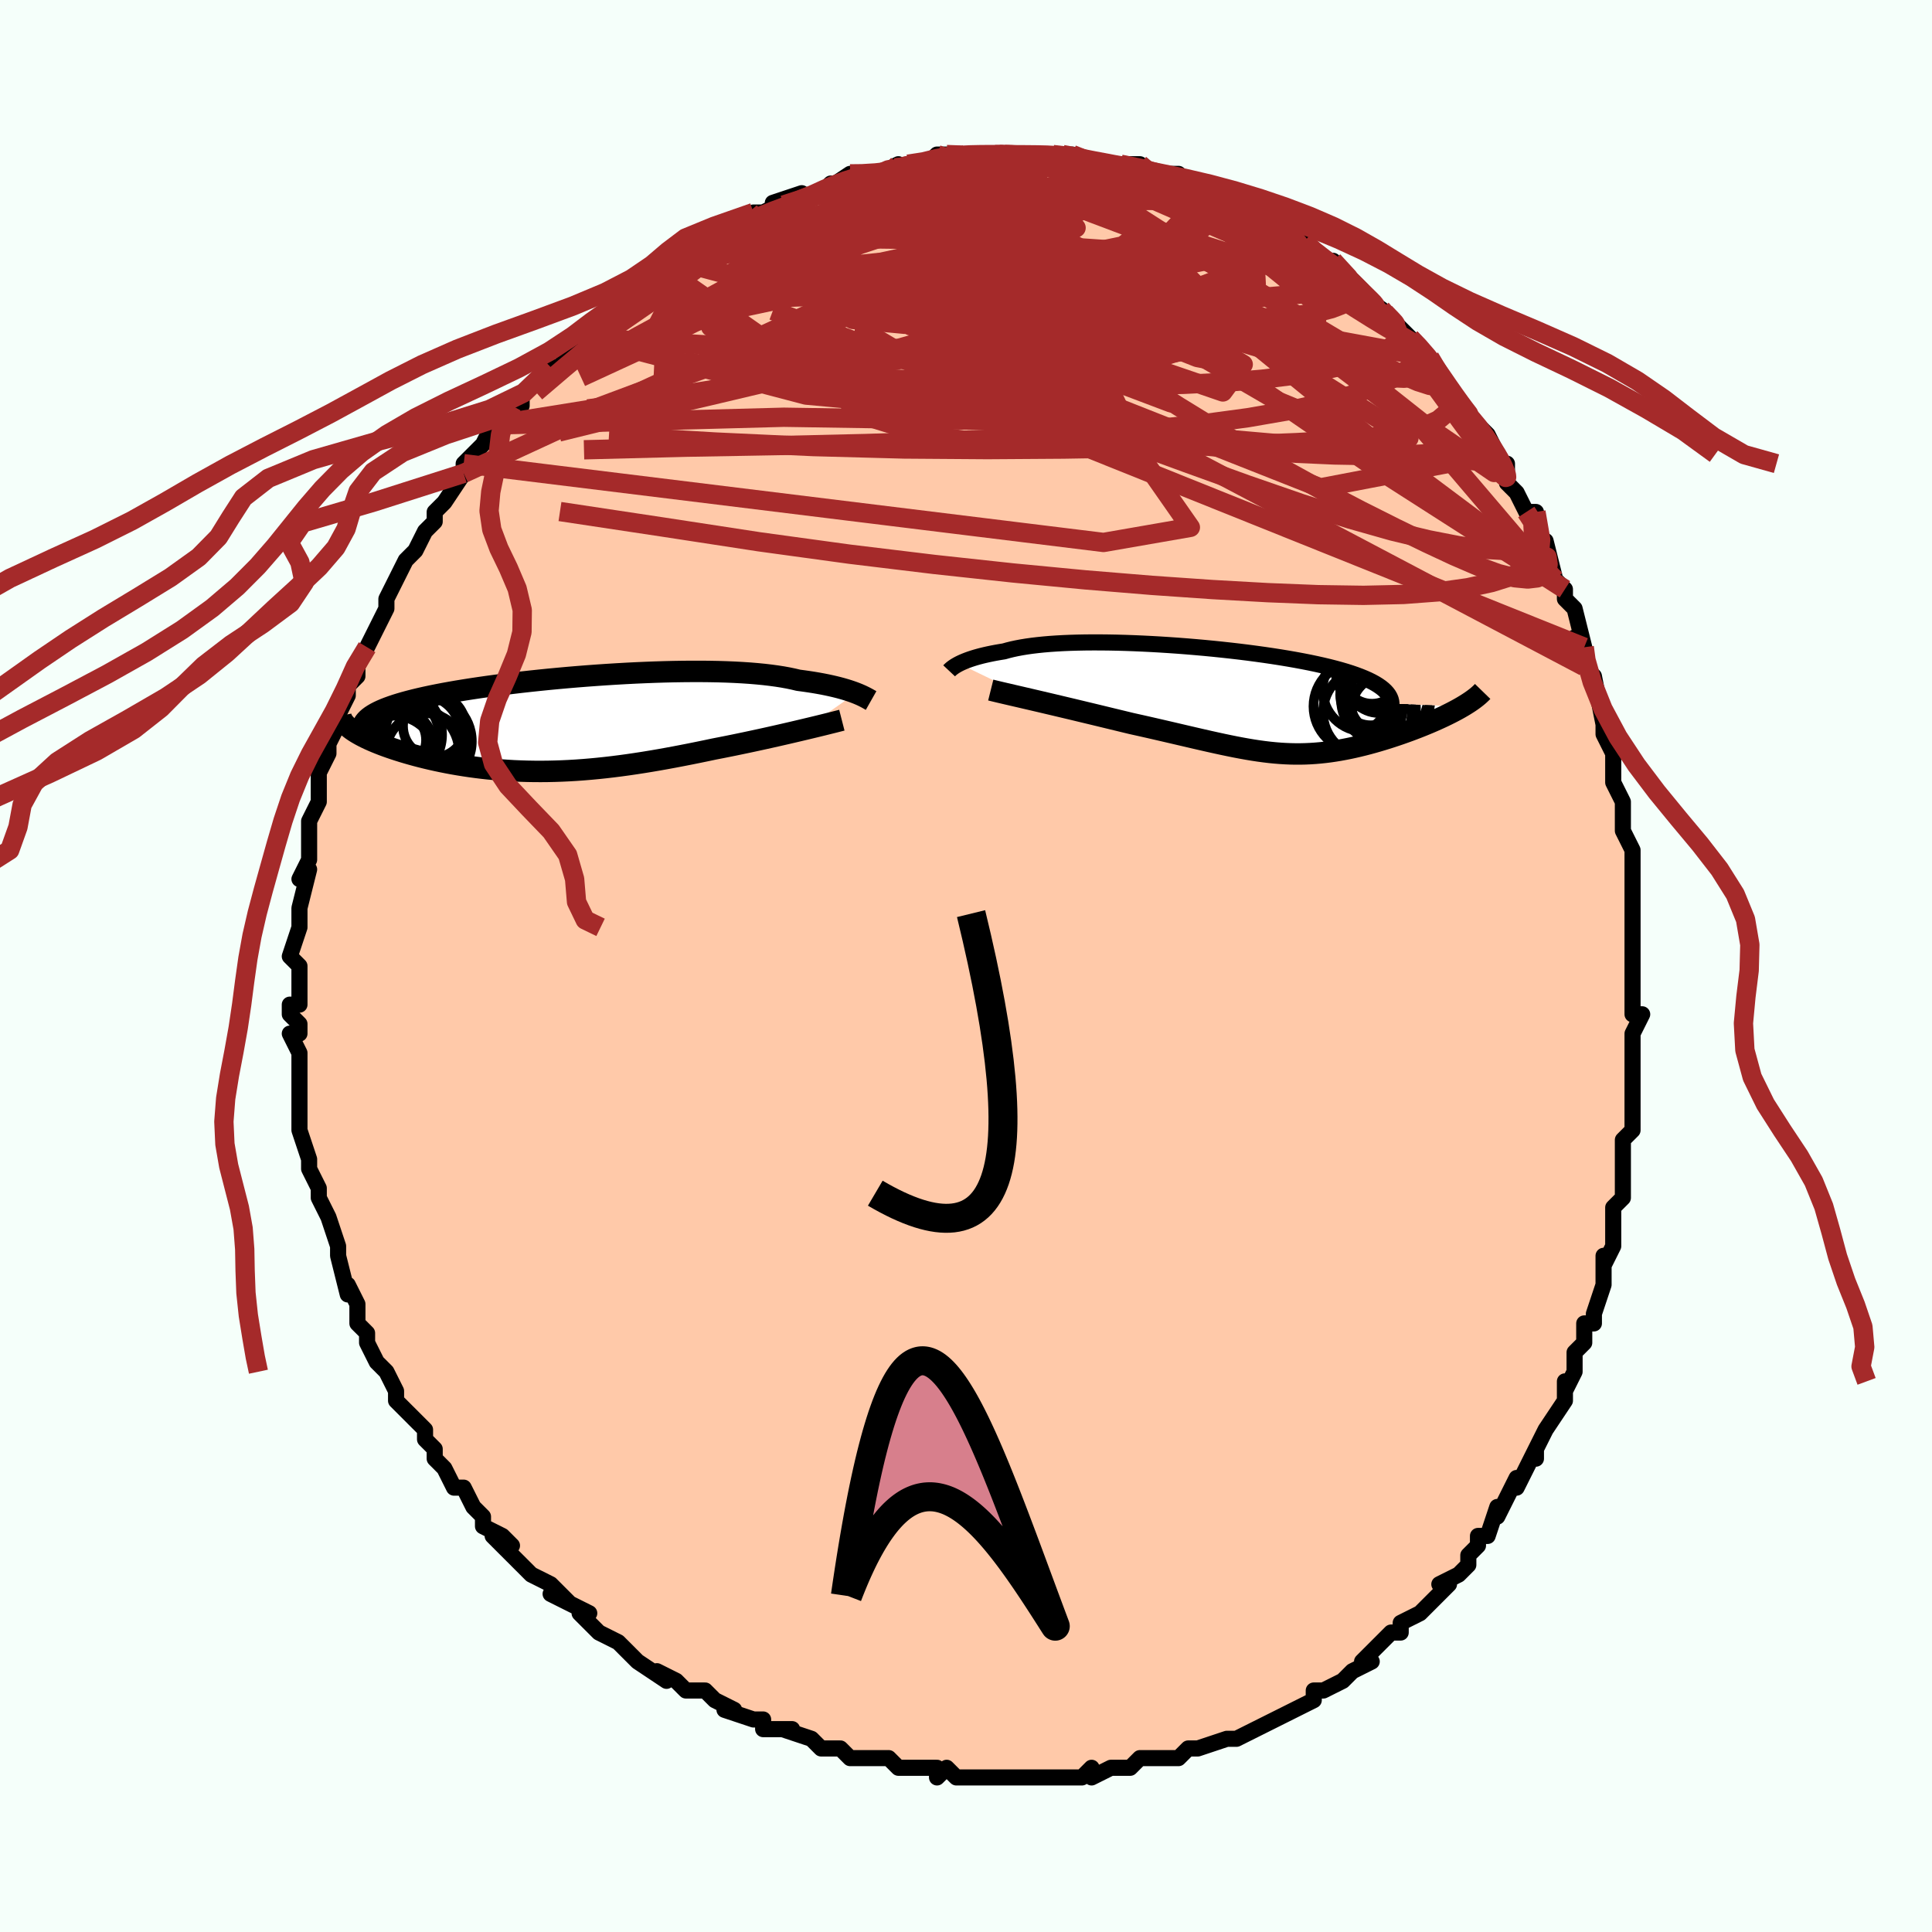 <svg viewBox="-100 -100 200 200" xmlns="http://www.w3.org/2000/svg" width="400" height="400" id="face-svg"><defs><clipPath id="leftEyeClipPath"><polyline points="30.436,-3.122,30.183,-3.218,29.91,-3.314,29.617,-3.411,29.304,-3.507,28.969,-3.604,28.614,-3.699,28.238,-3.792,27.841,-3.884,27.423,-3.974,26.983,-4.062,26.523,-4.146,26.041,-4.228,25.539,-4.306,25.017,-4.381,24.474,-4.453,23.969,-4.573,23.428,-4.686,22.851,-4.791,22.239,-4.887,21.592,-4.975,20.911,-5.055,20.197,-5.125,19.451,-5.187,18.675,-5.239,17.87,-5.283,17.037,-5.318,16.178,-5.344,15.296,-5.361,14.391,-5.37,13.467,-5.37,12.524,-5.362,11.565,-5.347,10.593,-5.324,9.608,-5.293,8.614,-5.255,7.613,-5.211,6.607,-5.16,5.597,-5.102,4.587,-5.039,3.579,-4.97,2.573,-4.896,1.574,-4.817,0.581,-4.733,-0.401,-4.644,-1.373,-4.552,-2.331,-4.455,-3.274,-4.355,-4.201,-4.252,-5.109,-4.145,-5.998,-4.035,-6.865,-3.923,-7.711,-3.808,-8.533,-3.691,-9.33,-3.572,-10.102,-3.451,-10.848,-3.329,-11.567,-3.204,-12.258,-3.079,-12.921,-2.951,-13.556,-2.823,-14.163,-2.693,-14.741,-2.562,-15.291,-2.43,-15.812,-2.297,-16.307,-2.163,-16.774,-2.028,-17.215,-1.891,-17.629,-1.752,-18.017,-1.612,-18.378,-1.471,-18.712,-1.328,-19.019,-1.183,-19.299,-1.037,-19.553,-0.889,-19.78,-0.74,-19.981,-0.589,-20.155,-0.436,-20.304,-0.282,-20.427,-0.126,-21.926,0.543,-21.737,0.683,-21.531,0.824,-21.308,0.966,-21.068,1.108,-20.812,1.251,-20.539,1.394,-20.251,1.538,-19.946,1.681,-19.625,1.824,-19.29,1.967,-18.939,2.109,-18.573,2.251,-18.194,2.391,-17.8,2.53,-17.391,2.669,-16.965,2.807,-16.523,2.945,-16.064,3.082,-15.591,3.217,-15.103,3.351,-14.6,3.482,-14.083,3.61,-13.553,3.735,-13.009,3.857,-12.453,3.974,-11.885,4.087,-11.306,4.195,-10.715,4.297,-10.113,4.394,-9.501,4.485,-8.879,4.569,-8.247,4.647,-7.606,4.717,-6.955,4.779,-6.296,4.834,-5.629,4.881,-4.953,4.92,-4.27,4.949,-3.579,4.97,-2.88,4.982,-2.174,4.985,-1.46,4.979,-0.74,4.963,-0.012,4.938,0.722,4.904,1.463,4.86,2.211,4.806,2.965,4.743,3.726,4.671,4.493,4.59,5.267,4.5,6.046,4.401,6.832,4.294,7.623,4.178,8.42,4.055,9.222,3.924,10.03,3.786,10.841,3.641,11.657,3.49,12.477,3.333,13.299,3.172,14.124,3.005,14.95,2.835,15.776,2.661,16.45,2.53,17.119,2.397,17.784,2.263,18.444,2.126,19.098,1.989,19.745,1.851,20.385,1.713,21.015,1.575,21.635,1.437,22.243,1.3,22.84,1.164,23.422,1.03,23.989,0.898,24.539,0.769,25.07,0.643"></polyline></clipPath><clipPath id="rightEyeClipPath"><polyline points="-28.715,-3.735,-28.529,-3.826,-28.327,-3.917,-28.108,-4.009,-27.872,-4.101,-27.617,-4.193,-27.345,-4.284,-27.055,-4.374,-26.746,-4.462,-26.418,-4.549,-26.073,-4.633,-25.708,-4.715,-25.325,-4.795,-24.924,-4.872,-24.503,-4.945,-24.065,-5.016,-23.659,-5.13,-23.223,-5.238,-22.756,-5.338,-22.258,-5.432,-21.73,-5.518,-21.171,-5.597,-20.583,-5.667,-19.965,-5.73,-19.318,-5.785,-18.643,-5.831,-17.941,-5.87,-17.214,-5.9,-16.462,-5.922,-15.687,-5.937,-14.89,-5.943,-14.073,-5.942,-13.237,-5.933,-12.384,-5.917,-11.516,-5.893,-10.635,-5.862,-9.742,-5.823,-8.839,-5.778,-7.928,-5.727,-7.012,-5.668,-6.092,-5.604,-5.17,-5.533,-4.249,-5.456,-3.33,-5.374,-2.414,-5.286,-1.506,-5.192,-0.605,-5.093,0.286,-4.99,1.165,-4.881,2.03,-4.767,2.88,-4.649,3.712,-4.527,4.526,-4.4,5.319,-4.269,6.091,-4.134,6.839,-3.995,7.562,-3.853,8.26,-3.706,8.931,-3.556,9.574,-3.403,10.188,-3.246,10.773,-3.086,11.328,-2.923,11.852,-2.757,12.345,-2.587,12.807,-2.414,13.239,-2.238,13.641,-2.059,14.014,-1.875,14.356,-1.688,14.667,-1.496,14.947,-1.301,15.196,-1.102,15.412,-0.9,15.597,-0.693,15.75,-0.482,15.87,-0.268,15.958,-0.05,16.014,0.173,16.038,0.399,23.387,0.7,23.1,0.866,22.799,1.033,22.485,1.2,22.159,1.369,21.82,1.538,21.47,1.708,21.109,1.877,20.738,2.046,20.356,2.215,19.966,2.383,19.566,2.55,19.159,2.716,18.744,2.88,18.323,3.042,17.892,3.203,17.45,3.363,16.999,3.523,16.538,3.68,16.071,3.835,15.596,3.988,15.117,4.136,14.632,4.281,14.143,4.42,13.652,4.555,13.157,4.683,12.661,4.805,12.163,4.92,11.664,5.028,11.163,5.127,10.662,5.219,10.161,5.301,9.658,5.375,9.154,5.438,8.649,5.492,8.143,5.536,7.635,5.569,7.124,5.592,6.61,5.603,6.092,5.604,5.57,5.593,5.042,5.571,4.509,5.538,3.968,5.494,3.418,5.439,2.859,5.372,2.29,5.295,1.709,5.207,1.116,5.108,0.508,4.999,-0.114,4.881,-0.753,4.752,-1.409,4.615,-2.083,4.469,-2.777,4.315,-3.49,4.153,-4.224,3.984,-4.98,3.808,-5.757,3.627,-6.556,3.44,-7.378,3.249,-8.221,3.054,-9.085,2.856,-9.971,2.656,-10.875,2.455,-11.541,2.294,-12.212,2.131,-12.886,1.968,-13.564,1.804,-14.243,1.639,-14.923,1.475,-15.603,1.312,-16.281,1.149,-16.955,0.987,-17.624,0.828,-18.286,0.671,-18.938,0.516,-19.58,0.365,-20.209,0.217,-20.821,0.074"></polyline></clipPath><filter id="fuzzy"><feTurbulence id="turbulence" baseFrequency="0.05" numOctaves="3" type="noise" result="noise"></feTurbulence><feDisplacementMap in="SourceGraphic" in2="noise" scale="2"></feDisplacementMap></filter><linearGradient id="rainbowGradient" x1="0%" y1="0%" x2="100%" y2="0%"><stop offset="0%" style="stop-color: rgb(128, 128, 128);  stop-opacity: 1"></stop><stop offset="50%" style="stop-color: rgb(64, 224, 208);  stop-opacity: 1"></stop><stop offset="100%" style="stop-color: rgb(255, 192, 203);  stop-opacity: 1"></stop></linearGradient></defs><title>That&#39;s an ugly face</title><desc>CREATED BY XUAN TANG, MORE INFO AT TXSTC55.GITHUB.IO</desc><rect x="-100" y="-100" width="100%" height="100%" opacity="1" fill="rgb(245, 255, 250)"></rect><polyline id="faceContour" points="69,0,69,1,69,2,69,5,70,5,69,7,69,9,69,9,69,11,69,14,69,14,69,17,68,18,68,19,68,20,68,22,68,22,68,24,68,24,67,25,67,29,66,31,66,30,66,32,66,33,65,36,65,37,64,37,64,38,64,39,63,40,63,42,62,44,62,43,62,45,60,48,60,48,59,50,59,51,59,50,57,54,57,53,56,55,55,57,55,56,54,59,53,59,53,60,52,61,52,62,51,63,49,64,50,64,48,66,47,67,47,67,47,67,45,68,45,69,44,69,42,71,41,72,42,72,40,73,39,74,37,75,36,75,36,76,34,77,34,77,32,78,32,78,30,79,28,80,28,80,27,80,27,80,24,81,24,81,23,81,22,82,21,82,21,82,20,82,18,82,17,83,15,83,13,84,13,83,12,84,10,84,11,84,8,84,8,84,6,84,4,84,3,84,3,84,1,84,2,84,-1,84,-2,83,-3,84,-3,83,-4,83,-5,83,-7,83,-8,82,-11,82,-12,82,-10,82,-12,82,-13,81,-14,81,-15,81,-16,80,-19,79,-18,79,-21,79,-21,78,-22,78,-25,77,-24,77,-24,77,-26,76,-27,75,-29,75,-30,74,-32,73,-31,74,-34,72,-34,72,-35,71,-36,70,-36,70,-38,69,-40,67,-39,67,-39,67,-43,65,-41,66,-43,64,-43,64,-45,63,-46,62,-47,61,-49,59,-47,60,-48,59,-50,58,-50,57,-51,56,-52,54,-53,54,-54,52,-55,51,-55,50,-55,50,-56,49,-56,48,-58,46,-58,46,-59,45,-59,44,-60,42,-61,41,-61,41,-62,39,-62,38,-63,37,-63,37,-63,35,-64,33,-64,34,-65,30,-65,30,-65,30,-65,29,-66,26,-67,24,-67,24,-67,24,-67,23,-68,21,-68,21,-68,20,-69,17,-69,15,-69,16,-69,13,-69,14,-69,10,-69,9,-70,7,-69,7,-69,6,-70,5,-70,4,-69,4,-69,2,-69,0,-70,-1,-69,-4,-69,-5,-69,-4,-69,-5,-69,-6,-68,-10,-69,-9,-68,-11,-68,-13,-68,-12,-68,-14,-68,-15,-67,-17,-67,-20,-67,-20,-66,-22,-66,-22,-66,-23,-66,-23,-65,-25,-65,-26,-64,-28,-64,-29,-63,-30,-63,-31,-62,-33,-62,-33,-61,-35,-60,-37,-60,-37,-60,-37,-60,-38,-58,-42,-57,-43,-57,-43,-57,-43,-56,-45,-55,-46,-55,-46,-55,-47,-54,-48,-52,-51,-52,-51,-52,-52,-51,-53,-50,-54,-49,-56,-49,-56,-48,-56,-47,-58,-47,-58,-46,-58,-46,-59,-43,-62,-43,-62,-42,-62,-41,-64,-40,-65,-39,-65,-39,-65,-38,-67,-38,-67,-37,-68,-35,-70,-35,-69,-33,-70,-32,-71,-30,-72,-31,-72,-30,-73,-28,-74,-28,-74,-25,-76,-24,-76,-25,-76,-23,-77,-22,-78,-21,-78,-21,-78,-19,-79,-20,-79,-17,-80,-18,-79,-15,-80,-14,-81,-15,-80,-12,-82,-11,-82,-9,-82,-9,-82,-7,-83,-9,-82,-5,-83,-6,-83,-4,-83,-3,-84,-2,-84,0,-84,1,-84,0,-84,3,-84,4,-84,3,-84,4,-84,7,-84,8,-84,9,-84,9,-84,10,-84,11,-84,14,-83,13,-83,14,-83,16,-83,15,-83,18,-83,19,-82,21,-81,22,-81,22,-82,21,-82,23,-81,26,-80,25,-80,26,-79,27,-79,28,-79,29,-78,31,-77,30,-78,32,-77,34,-76,34,-75,35,-75,36,-74,37,-73,39,-72,38,-73,41,-70,40,-71,40,-70,43,-68,43,-68,43,-68,44,-67,46,-65,46,-65,47,-64,48,-63,48,-63,50,-60,49,-61,50,-60,52,-57,52,-57,53,-56,54,-55,55,-53,55,-52,56,-52,56,-52,56,-50,57,-49,58,-47,58,-47,59,-47,60,-42,60,-44,61,-40,61,-40,62,-39,62,-38,63,-37,64,-33,63,-34,64,-32,64,-31,64,-31,65,-30,66,-25,66,-26,66,-24,67,-22,67,-20,67,-19,68,-17,68,-16,68,-14,68,-14,69,-12,69,-12,69,-9,69,-8,69,-7,69,-6,69,-4,69,-2,69,-1,69,0,69,1" fill="#ffc9a9" stroke="black" stroke-width="1.667" stroke-linejoin="round" filter="url(#fuzzy)"></polyline><g transform="translate(28.008 -27.555)"><polyline id="rightCountour" points="-28.715,-3.735,-28.529,-3.826,-28.327,-3.917,-28.108,-4.009,-27.872,-4.101,-27.617,-4.193,-27.345,-4.284,-27.055,-4.374,-26.746,-4.462,-26.418,-4.549,-26.073,-4.633,-25.708,-4.715,-25.325,-4.795,-24.924,-4.872,-24.503,-4.945,-24.065,-5.016,-23.659,-5.13,-23.223,-5.238,-22.756,-5.338,-22.258,-5.432,-21.73,-5.518,-21.171,-5.597,-20.583,-5.667,-19.965,-5.73,-19.318,-5.785,-18.643,-5.831,-17.941,-5.87,-17.214,-5.9,-16.462,-5.922,-15.687,-5.937,-14.89,-5.943,-14.073,-5.942,-13.237,-5.933,-12.384,-5.917,-11.516,-5.893,-10.635,-5.862,-9.742,-5.823,-8.839,-5.778,-7.928,-5.727,-7.012,-5.668,-6.092,-5.604,-5.17,-5.533,-4.249,-5.456,-3.33,-5.374,-2.414,-5.286,-1.506,-5.192,-0.605,-5.093,0.286,-4.99,1.165,-4.881,2.03,-4.767,2.88,-4.649,3.712,-4.527,4.526,-4.4,5.319,-4.269,6.091,-4.134,6.839,-3.995,7.562,-3.853,8.26,-3.706,8.931,-3.556,9.574,-3.403,10.188,-3.246,10.773,-3.086,11.328,-2.923,11.852,-2.757,12.345,-2.587,12.807,-2.414,13.239,-2.238,13.641,-2.059,14.014,-1.875,14.356,-1.688,14.667,-1.496,14.947,-1.301,15.196,-1.102,15.412,-0.9,15.597,-0.693,15.75,-0.482,15.87,-0.268,15.958,-0.05,16.014,0.173,16.038,0.399,23.387,0.7,23.1,0.866,22.799,1.033,22.485,1.2,22.159,1.369,21.82,1.538,21.47,1.708,21.109,1.877,20.738,2.046,20.356,2.215,19.966,2.383,19.566,2.55,19.159,2.716,18.744,2.88,18.323,3.042,17.892,3.203,17.45,3.363,16.999,3.523,16.538,3.68,16.071,3.835,15.596,3.988,15.117,4.136,14.632,4.281,14.143,4.42,13.652,4.555,13.157,4.683,12.661,4.805,12.163,4.92,11.664,5.028,11.163,5.127,10.662,5.219,10.161,5.301,9.658,5.375,9.154,5.438,8.649,5.492,8.143,5.536,7.635,5.569,7.124,5.592,6.61,5.603,6.092,5.604,5.57,5.593,5.042,5.571,4.509,5.538,3.968,5.494,3.418,5.439,2.859,5.372,2.29,5.295,1.709,5.207,1.116,5.108,0.508,4.999,-0.114,4.881,-0.753,4.752,-1.409,4.615,-2.083,4.469,-2.777,4.315,-3.49,4.153,-4.224,3.984,-4.98,3.808,-5.757,3.627,-6.556,3.44,-7.378,3.249,-8.221,3.054,-9.085,2.856,-9.971,2.656,-10.875,2.455,-11.541,2.294,-12.212,2.131,-12.886,1.968,-13.564,1.804,-14.243,1.639,-14.923,1.475,-15.603,1.312,-16.281,1.149,-16.955,0.987,-17.624,0.828,-18.286,0.671,-18.938,0.516,-19.58,0.365,-20.209,0.217,-20.821,0.074" fill="white" stroke="white" stroke-width="0" stroke-linejoin="round" filter="url(#fuzzy)"></polyline></g><g transform="translate(-41.828 -25.127)"><polyline id="leftCountour" points="30.436,-3.122,30.183,-3.218,29.91,-3.314,29.617,-3.411,29.304,-3.507,28.969,-3.604,28.614,-3.699,28.238,-3.792,27.841,-3.884,27.423,-3.974,26.983,-4.062,26.523,-4.146,26.041,-4.228,25.539,-4.306,25.017,-4.381,24.474,-4.453,23.969,-4.573,23.428,-4.686,22.851,-4.791,22.239,-4.887,21.592,-4.975,20.911,-5.055,20.197,-5.125,19.451,-5.187,18.675,-5.239,17.87,-5.283,17.037,-5.318,16.178,-5.344,15.296,-5.361,14.391,-5.37,13.467,-5.37,12.524,-5.362,11.565,-5.347,10.593,-5.324,9.608,-5.293,8.614,-5.255,7.613,-5.211,6.607,-5.16,5.597,-5.102,4.587,-5.039,3.579,-4.97,2.573,-4.896,1.574,-4.817,0.581,-4.733,-0.401,-4.644,-1.373,-4.552,-2.331,-4.455,-3.274,-4.355,-4.201,-4.252,-5.109,-4.145,-5.998,-4.035,-6.865,-3.923,-7.711,-3.808,-8.533,-3.691,-9.33,-3.572,-10.102,-3.451,-10.848,-3.329,-11.567,-3.204,-12.258,-3.079,-12.921,-2.951,-13.556,-2.823,-14.163,-2.693,-14.741,-2.562,-15.291,-2.43,-15.812,-2.297,-16.307,-2.163,-16.774,-2.028,-17.215,-1.891,-17.629,-1.752,-18.017,-1.612,-18.378,-1.471,-18.712,-1.328,-19.019,-1.183,-19.299,-1.037,-19.553,-0.889,-19.78,-0.74,-19.981,-0.589,-20.155,-0.436,-20.304,-0.282,-20.427,-0.126,-21.926,0.543,-21.737,0.683,-21.531,0.824,-21.308,0.966,-21.068,1.108,-20.812,1.251,-20.539,1.394,-20.251,1.538,-19.946,1.681,-19.625,1.824,-19.29,1.967,-18.939,2.109,-18.573,2.251,-18.194,2.391,-17.8,2.53,-17.391,2.669,-16.965,2.807,-16.523,2.945,-16.064,3.082,-15.591,3.217,-15.103,3.351,-14.6,3.482,-14.083,3.61,-13.553,3.735,-13.009,3.857,-12.453,3.974,-11.885,4.087,-11.306,4.195,-10.715,4.297,-10.113,4.394,-9.501,4.485,-8.879,4.569,-8.247,4.647,-7.606,4.717,-6.955,4.779,-6.296,4.834,-5.629,4.881,-4.953,4.92,-4.27,4.949,-3.579,4.97,-2.88,4.982,-2.174,4.985,-1.46,4.979,-0.74,4.963,-0.012,4.938,0.722,4.904,1.463,4.86,2.211,4.806,2.965,4.743,3.726,4.671,4.493,4.59,5.267,4.5,6.046,4.401,6.832,4.294,7.623,4.178,8.42,4.055,9.222,3.924,10.03,3.786,10.841,3.641,11.657,3.49,12.477,3.333,13.299,3.172,14.124,3.005,14.95,2.835,15.776,2.661,16.45,2.53,17.119,2.397,17.784,2.263,18.444,2.126,19.098,1.989,19.745,1.851,20.385,1.713,21.015,1.575,21.635,1.437,22.243,1.3,22.84,1.164,23.422,1.03,23.989,0.898,24.539,0.769,25.07,0.643" fill="white" stroke="white" stroke-width="0" stroke-linejoin="round" filter="url(#fuzzy)"></polyline></g><g transform="translate(28.008 -27.555)"><polyline id="rightUpper" points="-29.754,-3,-29.707,-3.05,-29.649,-3.107,-29.58,-3.17,-29.499,-3.239,-29.404,-3.313,-29.296,-3.391,-29.174,-3.473,-29.036,-3.558,-28.883,-3.646,-28.715,-3.735,-28.529,-3.826,-28.327,-3.917,-28.108,-4.009,-27.872,-4.101,-27.617,-4.193,-27.345,-4.284,-27.055,-4.374,-26.746,-4.462,-26.418,-4.549,-26.073,-4.633,-25.708,-4.715,-25.325,-4.795,-24.924,-4.872,-24.503,-4.945,-24.065,-5.016,-23.659,-5.13,-23.223,-5.238,-22.756,-5.338,-22.258,-5.432,-21.73,-5.518,-21.171,-5.597,-20.583,-5.667,-19.965,-5.73,-19.318,-5.785,-18.643,-5.831,-17.941,-5.87,-17.214,-5.9,-16.462,-5.922,-15.687,-5.937,-14.89,-5.943,-14.073,-5.942,-13.237,-5.933,-12.384,-5.917,-11.516,-5.893,-10.635,-5.862,-9.742,-5.823,-8.839,-5.778,-7.928,-5.727,-7.012,-5.668,-6.092,-5.604,-5.17,-5.533,-4.249,-5.456,-3.33,-5.374,-2.414,-5.286,-1.506,-5.192,-0.605,-5.093,0.286,-4.99,1.165,-4.881,2.03,-4.767,2.88,-4.649,3.712,-4.527,4.526,-4.4,5.319,-4.269,6.091,-4.134,6.839,-3.995,7.562,-3.853,8.26,-3.706,8.931,-3.556,9.574,-3.403,10.188,-3.246,10.773,-3.086,11.328,-2.923,11.852,-2.757,12.345,-2.587,12.807,-2.414,13.239,-2.238,13.641,-2.059,14.014,-1.875,14.356,-1.688,14.667,-1.496,14.947,-1.301,15.196,-1.102,15.412,-0.9,15.597,-0.693,15.75,-0.482,15.87,-0.268,15.958,-0.05,16.014,0.173,16.038,0.399,16.03,0.628,15.99,0.862,15.919,1.099,15.816,1.34,15.683,1.585,15.519,1.833,15.326,2.085,15.104,2.34,14.853,2.599,14.574,2.861" fill="none" stroke="black" stroke-width="1.667" stroke-linejoin="round" filter="url(#fuzzy)"></polyline><polyline id="rightLower" points="-25.445,-1.011,-25.156,-0.939,-24.819,-0.858,-24.437,-0.767,-24.014,-0.668,-23.555,-0.561,-23.062,-0.447,-22.539,-0.326,-21.989,-0.198,-21.416,-0.065,-20.821,0.074,-20.209,0.217,-19.58,0.365,-18.938,0.516,-18.286,0.671,-17.624,0.828,-16.955,0.987,-16.281,1.149,-15.603,1.312,-14.923,1.475,-14.243,1.639,-13.564,1.804,-12.886,1.968,-12.212,2.131,-11.541,2.294,-10.875,2.455,-9.971,2.656,-9.085,2.856,-8.221,3.054,-7.378,3.249,-6.556,3.44,-5.757,3.627,-4.98,3.808,-4.224,3.984,-3.49,4.153,-2.777,4.315,-2.083,4.469,-1.409,4.615,-0.753,4.752,-0.114,4.881,0.508,4.999,1.116,5.108,1.709,5.207,2.29,5.295,2.859,5.372,3.418,5.439,3.968,5.494,4.509,5.538,5.042,5.571,5.57,5.593,6.092,5.604,6.61,5.603,7.124,5.592,7.635,5.569,8.143,5.536,8.649,5.492,9.154,5.438,9.658,5.375,10.161,5.301,10.662,5.219,11.163,5.127,11.664,5.028,12.163,4.92,12.661,4.805,13.157,4.683,13.652,4.555,14.143,4.42,14.632,4.281,15.117,4.136,15.596,3.988,16.071,3.835,16.538,3.68,16.999,3.523,17.45,3.363,17.892,3.203,18.323,3.042,18.744,2.88,19.159,2.716,19.566,2.55,19.966,2.383,20.356,2.215,20.738,2.046,21.109,1.877,21.47,1.708,21.82,1.538,22.159,1.369,22.485,1.2,22.799,1.033,23.1,0.866,23.387,0.7,23.661,0.535,23.92,0.372,24.166,0.211,24.397,0.051,24.613,-0.107,24.815,-0.263,25.002,-0.417,25.174,-0.569,25.333,-0.72,25.477,-0.868" fill="none" stroke="black" stroke-width="2.222" stroke-linejoin="round" filter="url(#fuzzy)"></polyline><!--[--><circle r="3.405" cx="14.752" cy="-2.04" stroke="black" fill="none" stroke-width="1" filter="url(#fuzzy)" clip-path="url(#rightEyeClipPath)"></circle><circle r="3.308" cx="15.261" cy="0.862" stroke="black" fill="none" stroke-width="1" filter="url(#fuzzy)" clip-path="url(#rightEyeClipPath)"></circle><circle r="4.626" cx="15.441" cy="-0.041" stroke="black" fill="none" stroke-width="1" filter="url(#fuzzy)" clip-path="url(#rightEyeClipPath)"></circle><circle r="3.89" cx="14.152" cy="-2.908" stroke="black" fill="none" stroke-width="1" filter="url(#fuzzy)" clip-path="url(#rightEyeClipPath)"></circle><circle r="4.088" cx="15.74" cy="-0.245" stroke="black" fill="none" stroke-width="1" filter="url(#fuzzy)" clip-path="url(#rightEyeClipPath)"></circle><circle r="3.017" cx="14.022" cy="-2.611" stroke="black" fill="none" stroke-width="1" filter="url(#fuzzy)" clip-path="url(#rightEyeClipPath)"></circle><circle r="4.631" cx="12.595" cy="0.679" stroke="black" fill="none" stroke-width="1" filter="url(#fuzzy)" clip-path="url(#rightEyeClipPath)"></circle><circle r="3.156" cx="13.884" cy="-0.518" stroke="black" fill="none" stroke-width="1" filter="url(#fuzzy)" clip-path="url(#rightEyeClipPath)"></circle><circle r="4.331" cx="13.243" cy="-1.051" stroke="black" fill="none" stroke-width="1" filter="url(#fuzzy)" clip-path="url(#rightEyeClipPath)"></circle><circle r="4.59" cx="13.543" cy="1.318" stroke="black" fill="none" stroke-width="1" filter="url(#fuzzy)" clip-path="url(#rightEyeClipPath)"></circle><!--]--></g><g transform="translate(-41.828 -25.127)"><polyline id="leftUpper" points="32.004,-2.354,31.914,-2.405,31.812,-2.463,31.696,-2.529,31.566,-2.601,31.421,-2.678,31.259,-2.76,31.081,-2.847,30.884,-2.936,30.67,-3.028,30.436,-3.122,30.183,-3.218,29.91,-3.314,29.617,-3.411,29.304,-3.507,28.969,-3.604,28.614,-3.699,28.238,-3.792,27.841,-3.884,27.423,-3.974,26.983,-4.062,26.523,-4.146,26.041,-4.228,25.539,-4.306,25.017,-4.381,24.474,-4.453,23.969,-4.573,23.428,-4.686,22.851,-4.791,22.239,-4.887,21.592,-4.975,20.911,-5.055,20.197,-5.125,19.451,-5.187,18.675,-5.239,17.87,-5.283,17.037,-5.318,16.178,-5.344,15.296,-5.361,14.391,-5.37,13.467,-5.37,12.524,-5.362,11.565,-5.347,10.593,-5.324,9.608,-5.293,8.614,-5.255,7.613,-5.211,6.607,-5.16,5.597,-5.102,4.587,-5.039,3.579,-4.97,2.573,-4.896,1.574,-4.817,0.581,-4.733,-0.401,-4.644,-1.373,-4.552,-2.331,-4.455,-3.274,-4.355,-4.201,-4.252,-5.109,-4.145,-5.998,-4.035,-6.865,-3.923,-7.711,-3.808,-8.533,-3.691,-9.33,-3.572,-10.102,-3.451,-10.848,-3.329,-11.567,-3.204,-12.258,-3.079,-12.921,-2.951,-13.556,-2.823,-14.163,-2.693,-14.741,-2.562,-15.291,-2.43,-15.812,-2.297,-16.307,-2.163,-16.774,-2.028,-17.215,-1.891,-17.629,-1.752,-18.017,-1.612,-18.378,-1.471,-18.712,-1.328,-19.019,-1.183,-19.299,-1.037,-19.553,-0.889,-19.78,-0.74,-19.981,-0.589,-20.155,-0.436,-20.304,-0.282,-20.427,-0.126,-20.525,0.032,-20.598,0.191,-20.646,0.352,-20.67,0.514,-20.67,0.678,-20.647,0.844,-20.601,1.011,-20.533,1.18,-20.443,1.35,-20.332,1.522" fill="none" stroke="black" stroke-width="2.222" stroke-linejoin="round" filter="url(#fuzzy)"></polyline><polyline id="leftLower" points="28.976,-0.32,28.731,-0.257,28.449,-0.185,28.13,-0.104,27.777,-0.016,27.393,0.08,26.98,0.182,26.538,0.29,26.072,0.403,25.582,0.521,25.07,0.643,24.539,0.769,23.989,0.898,23.422,1.03,22.84,1.164,22.243,1.3,21.635,1.437,21.015,1.575,20.385,1.713,19.745,1.851,19.098,1.989,18.444,2.126,17.784,2.263,17.119,2.397,16.45,2.53,15.776,2.661,14.95,2.835,14.124,3.005,13.299,3.172,12.477,3.333,11.657,3.49,10.841,3.641,10.03,3.786,9.222,3.924,8.42,4.055,7.623,4.178,6.832,4.294,6.046,4.401,5.267,4.5,4.493,4.59,3.726,4.671,2.965,4.743,2.211,4.806,1.463,4.86,0.722,4.904,-0.012,4.938,-0.74,4.963,-1.46,4.979,-2.174,4.985,-2.88,4.982,-3.579,4.97,-4.27,4.949,-4.953,4.92,-5.629,4.881,-6.296,4.834,-6.955,4.779,-7.606,4.717,-8.247,4.647,-8.879,4.569,-9.501,4.485,-10.113,4.394,-10.715,4.297,-11.306,4.195,-11.885,4.087,-12.453,3.974,-13.009,3.857,-13.553,3.735,-14.083,3.61,-14.6,3.482,-15.103,3.351,-15.591,3.217,-16.064,3.082,-16.523,2.945,-16.965,2.807,-17.391,2.669,-17.8,2.53,-18.194,2.391,-18.573,2.251,-18.939,2.109,-19.29,1.967,-19.625,1.824,-19.946,1.681,-20.251,1.538,-20.539,1.394,-20.812,1.251,-21.068,1.108,-21.308,0.966,-21.531,0.824,-21.737,0.683,-21.926,0.543,-22.099,0.403,-22.254,0.265,-22.392,0.128,-22.513,-0.007,-22.617,-0.142,-22.705,-0.275,-22.776,-0.407,-22.831,-0.537,-22.869,-0.666,-22.893,-0.793" fill="none" stroke="black" stroke-width="2.222" stroke-linejoin="round" filter="url(#fuzzy)"></polyline><!--[--><circle r="4.014" cx="-17.267" cy="2.445" stroke="black" fill="none" stroke-width="1" filter="url(#fuzzy)" clip-path="url(#leftEyeClipPath)"></circle><circle r="4.85" cx="-17.522" cy="1.497" stroke="black" fill="none" stroke-width="1" filter="url(#fuzzy)" clip-path="url(#leftEyeClipPath)"></circle><circle r="3.893" cx="-14.408" cy="1.02" stroke="black" fill="none" stroke-width="1" filter="url(#fuzzy)" clip-path="url(#leftEyeClipPath)"></circle><circle r="3.232" cx="-13.222" cy="0.288" stroke="black" fill="none" stroke-width="1" filter="url(#fuzzy)" clip-path="url(#leftEyeClipPath)"></circle><circle r="3.078" cx="-17.144" cy="1.734" stroke="black" fill="none" stroke-width="1" filter="url(#fuzzy)" clip-path="url(#leftEyeClipPath)"></circle><circle r="4.836" cx="-17.247" cy="1.174" stroke="black" fill="none" stroke-width="1" filter="url(#fuzzy)" clip-path="url(#leftEyeClipPath)"></circle><circle r="4.707" cx="-15.347" cy="3.051" stroke="black" fill="none" stroke-width="1" filter="url(#fuzzy)" clip-path="url(#leftEyeClipPath)"></circle><circle r="4.077" cx="-14.141" cy="3.036" stroke="black" fill="none" stroke-width="1" filter="url(#fuzzy)" clip-path="url(#leftEyeClipPath)"></circle><circle r="4.773" cx="-14.103" cy="1.868" stroke="black" fill="none" stroke-width="1" filter="url(#fuzzy)" clip-path="url(#leftEyeClipPath)"></circle><circle r="4.393" cx="-17.392" cy="3.612" stroke="black" fill="none" stroke-width="1" filter="url(#fuzzy)" clip-path="url(#leftEyeClipPath)"></circle><!--]--></g><g id="hairs"><!--[--><polyline points="38,-73,39.557,-71.302,39.923,-70.539,40.012,-69.914,39.91,-69.347,39.534,-68.856,38.844,-68.426,37.828,-68.038,36.47,-67.691,34.738,-67.403,32.598,-67.185,30.02,-67.044,26.986,-66.975,23.483,-66.975,19.499,-67.043,15.014,-67.177,9.993,-67.38,4.399,-67.661,-1.778,-68.041,-8.493,-68.545,-15.664,-69.204,-23.301,-70.061" fill="none" stroke="rgb(165, 42, 42)" stroke-width="2" stroke-linejoin="round" filter="url(#fuzzy)"></polyline><polyline points="49,-61,49.892,-59.657,50.219,-58.352,49.864,-57.345,48.878,-56.516,47.27,-55.793,45.017,-55.191,42.09,-54.737,38.478,-54.417,34.182,-54.18,29.207,-53.978,23.547,-53.791,17.179,-53.63,10.072,-53.511,2.204,-53.458,-6.422,-53.52,-15.795,-53.771,-25.939,-54.242,-36.962,-54.894" fill="none" stroke="rgb(165, 42, 42)" stroke-width="2" stroke-linejoin="round" filter="url(#fuzzy)"></polyline><polyline points="52,-57,52.77,-56.032,53.09,-55.049,52.887,-54.243,52.165,-53.707,50.953,-53.381,49.282,-53.163,47.169,-52.995,44.617,-52.878,41.611,-52.839,38.126,-52.902,34.124,-53.08,29.561,-53.391,24.392,-53.865,18.582,-54.539,12.118,-55.439,5.009,-56.555,-2.718,-57.844,-11.023,-59.264,-19.873,-60.822,-29.249,-62.622" fill="none" stroke="rgb(165, 42, 42)" stroke-width="2" stroke-linejoin="round" filter="url(#fuzzy)"></polyline><polyline points="11,-84,12.868,-83.267,14.133,-82.705,15.594,-82.104,17.388,-81.365,19.496,-80.446,21.853,-79.35,24.351,-78.131,26.854,-76.872,29.258,-75.642,31.527,-74.455,33.697,-73.278,35.808,-72.094,37.82,-70.956,39.612,-69.962,41.194,-69.092" fill="none" stroke="rgb(165, 42, 42)" stroke-width="2" stroke-linejoin="round" filter="url(#fuzzy)"></polyline><polyline points="14,-83,15.088,-82.949,15.691,-82.698,16.19,-82.197,16.404,-81.536,16.135,-80.825,15.304,-80.093,13.936,-79.284,12.099,-78.318,9.829,-77.139,7.111,-75.74,3.896,-74.148,0.152,-72.403,-4.13,-70.534,-8.945,-68.559,-14.309,-66.473,-20.264,-64.264,-26.853,-61.905,-34.102,-59.314,-42.081,-56.33" fill="none" stroke="rgb(165, 42, 42)" stroke-width="2" stroke-linejoin="round" filter="url(#fuzzy)"></polyline><polyline points="-30,-73,-28.525,-73.767,-27.247,-74.489,-26.077,-75.165,-25.103,-75.744,-24.306,-76.228,-23.64,-76.625,-23.088,-76.928,-22.66,-77.123,-22.373,-77.201,-22.242,-77.158,-22.28,-76.989,-22.501,-76.691,-22.921,-76.26,-23.558,-75.688,-24.423,-74.965,-25.522,-74.076,-26.862,-73.01,-28.475,-71.76,-30.429,-70.309,-32.824,-68.618,-35.738,-66.606,-39.173,-64.25" fill="none" stroke="rgb(165, 42, 42)" stroke-width="2" stroke-linejoin="round" filter="url(#fuzzy)"></polyline><polyline points="-7,-83,-7.338,-82.614,-6.582,-82.705,-5.784,-82.88,-5.105,-83.034,-4.582,-83.116,-4.276,-83.083,-4.256,-82.913,-4.576,-82.601,-5.268,-82.154,-6.351,-81.574,-7.858,-80.858,-9.819,-79.987,-12.251,-78.944,-15.149,-77.716,-18.505,-76.308,-22.317,-74.743,-26.635,-73.028" fill="none" stroke="rgb(165, 42, 42)" stroke-width="2" stroke-linejoin="round" filter="url(#fuzzy)"></polyline><polyline points="-6,-83,-4.379,-83.25,-3.028,-83.585,-1.766,-83.804,-0.609,-83.918,0.428,-83.969,1.353,-83.989,2.184,-83.997,2.938,-83.999,3.623,-83.998,4.231,-83.995,4.73,-83.985,5.068,-83.96,5.191,-83.908,5.065,-83.817,4.681,-83.675,4.039,-83.485,3.138,-83.259,1.972,-83.024,0.535,-82.801,-1.174,-82.598,-3.184,-82.405,-5.587,-82.215,-8.526,-82.062" fill="none" stroke="rgb(165, 42, 42)" stroke-width="2" stroke-linejoin="round" filter="url(#fuzzy)"></polyline><polyline points="-18,-79,-15.815,-79.824,-14.372,-80.357,-12.937,-80.776,-11.303,-81.142,-9.542,-81.439,-7.764,-81.661,-6.027,-81.825,-4.326,-81.958,-2.632,-82.083,-0.918,-82.218,0.82,-82.369,2.567,-82.529,4.297,-82.678,5.974,-82.795,7.551,-82.866,8.974,-82.901,10.182,-82.929,11.132,-82.98,11.817,-83.06,12.279,-83.139,12.599,-83.176,12.859,-83.15,13.169,-83.081" fill="none" stroke="rgb(165, 42, 42)" stroke-width="2" stroke-linejoin="round" filter="url(#fuzzy)"></polyline><polyline points="4,-84,6.346,-83.894,8.187,-83.59,9.923,-83.106,11.806,-82.445,13.956,-81.605,16.36,-80.61,18.928,-79.507,21.566,-78.354,24.224,-77.191,26.886,-76.039,29.547,-74.895,32.195,-73.742,34.804,-72.549,37.287,-71.325,39.324,-70.265" fill="none" stroke="rgb(165, 42, 42)" stroke-width="2" stroke-linejoin="round" filter="url(#fuzzy)"></polyline><polyline points="-12,-82,-10.762,-82.014,-9.363,-82.099,-7.989,-82.249,-6.606,-82.429,-5.152,-82.627,-3.619,-82.853,-2.05,-83.109,-0.505,-83.376,0.953,-83.621,2.231,-83.812,3.183,-83.931,3.657,-83.984,3.64,-83.998,3.493,-84" fill="none" stroke="rgb(165, 42, 42)" stroke-width="2" stroke-linejoin="round" filter="url(#fuzzy)"></polyline><polyline points="46,-65,46.819,-64.131,47.335,-63.395,47.583,-62.727,47.584,-62.142,47.362,-61.65,46.935,-61.254,46.284,-60.974,45.367,-60.844,44.133,-60.896,42.531,-61.156,40.521,-61.642,38.071,-62.363,35.168,-63.309,31.816,-64.455,28.031,-65.781,23.835,-67.292,19.24,-69.02,14.252,-71.007,8.859,-73.269,3.006,-75.803,-3.478,-78.675" fill="none" stroke="rgb(165, 42, 42)" stroke-width="2" stroke-linejoin="round" filter="url(#fuzzy)"></polyline><polyline points="-32,-71,-30.901,-71.707,-30.293,-72.297,-29.554,-72.919,-28.667,-73.539,-27.773,-74.094,-27.023,-74.531,-26.517,-74.813,-26.285,-74.925,-26.321,-74.851,-26.609,-74.575,-27.148,-74.082,-27.947,-73.365,-29.03,-72.428,-30.428,-71.264,-32.186,-69.837,-34.345,-68.107,-36.923,-66.098,-39.872,-63.994" fill="none" stroke="rgb(165, 42, 42)" stroke-width="2" stroke-linejoin="round" filter="url(#fuzzy)"></polyline><polyline points="48,-63,48.963,-61.374,49.143,-60.747,49.087,-60.315,48.757,-60.059,48.022,-60.097,46.802,-60.486,45.051,-61.245,42.723,-62.417,39.761,-64.066,36.113,-66.234,31.749,-68.9,26.705,-71.997,21.084,-75.486,14.941,-79.436" fill="none" stroke="rgb(165, 42, 42)" stroke-width="2" stroke-linejoin="round" filter="url(#fuzzy)"></polyline><polyline points="46,-65,46.684,-64.105,46.801,-63.274,46.386,-62.434,45.466,-61.594,44.067,-60.758,42.196,-59.917,39.826,-59.079,36.904,-58.263,33.373,-57.486,29.183,-56.76,24.301,-56.099,18.715,-55.525,12.431,-55.05,5.471,-54.667,-2.147,-54.351,-10.421,-54.085,-19.372,-53.876,-29.049,-53.704,-39.546,-53.438" fill="none" stroke="rgb(165, 42, 42)" stroke-width="2" stroke-linejoin="round" filter="url(#fuzzy)"></polyline><polyline points="-33,-70,-31.739,-70.895,-30.304,-71.654,-28.649,-72.375,-26.596,-73.127,-24.12,-73.919,-21.311,-74.725,-18.289,-75.515,-15.143,-76.273,-11.918,-77.003,-8.627,-77.719,-5.278,-78.425,-1.877,-79.104,1.585,-79.72,5.121,-80.239,8.68,-80.675,12.09,-81.138,15.149,-81.847" fill="none" stroke="rgb(165, 42, 42)" stroke-width="2" stroke-linejoin="round" filter="url(#fuzzy)"></polyline><polyline points="43,-68,43.995,-66.888,44.613,-65.901,44.739,-65.13,44.426,-64.473,43.698,-63.858,42.557,-63.264,41.008,-62.688,39.056,-62.137,36.699,-61.619,33.913,-61.148,30.656,-60.745,26.882,-60.428,22.553,-60.214,17.652,-60.109,12.181,-60.117,6.155,-60.234,-0.4,-60.45,-7.474,-60.759,-15.09,-61.169,-23.326,-61.664,-32.287,-62.085" fill="none" stroke="rgb(165, 42, 42)" stroke-width="2" stroke-linejoin="round" filter="url(#fuzzy)"></polyline><polyline points="58,-47,58.678,-45.955,58.744,-44.629,58.239,-43.709,57.212,-43.19,55.677,-43.018,53.629,-43.136,51.047,-43.503,47.894,-44.118,44.137,-45.02,39.752,-46.262,34.734,-47.867,29.089,-49.821,22.817,-52.084,15.878,-54.617,8.191,-57.416,-0.337,-60.525,-9.741,-64.005,-19.988,-67.854" fill="none" stroke="rgb(165, 42, 42)" stroke-width="2" stroke-linejoin="round" filter="url(#fuzzy)"></polyline><polyline points="30,-78,31.63,-77.086,32.558,-76.304,32.902,-75.682,32.836,-75.175,32.423,-74.75,31.625,-74.406,30.367,-74.147,28.583,-73.971,26.243,-73.868,23.345,-73.838,19.893,-73.895,15.876,-74.067,11.259,-74.384,6.018,-74.854,0.159,-75.442,-6.305,-76.105,-13.413,-76.882" fill="none" stroke="rgb(165, 42, 42)" stroke-width="2" stroke-linejoin="round" filter="url(#fuzzy)"></polyline><polyline points="46,-65,46.916,-64.06,47.745,-63.101,48.513,-62.084,49.229,-61.06,49.908,-60.072,50.555,-59.147,51.141,-58.332,51.614,-57.694,51.923,-57.288,52.027,-57.156,51.888,-57.338,51.471,-57.883,50.744,-58.822,49.696,-60.138,48.329,-61.798,46.58,-63.903" fill="none" stroke="rgb(165, 42, 42)" stroke-width="2" stroke-linejoin="round" filter="url(#fuzzy)"></polyline><polyline points="27,-79,28.01,-78.69,29.044,-78.178,29.999,-77.722,30.903,-77.292,31.77,-76.831,32.568,-76.34,33.254,-75.854,33.803,-75.411,34.199,-75.044,34.42,-74.774,34.441,-74.61,34.238,-74.552,33.801,-74.596,33.119,-74.743,32.169,-75.013,30.909,-75.441,29.295,-76.058,27.308,-76.867,24.976,-77.831,22.355,-78.905,19.493,-80.093,16.516,-81.449" fill="none" stroke="rgb(165, 42, 42)" stroke-width="2" stroke-linejoin="round" filter="url(#fuzzy)"></polyline><polyline points="22,-82,22.102,-81.658,23.275,-80.99,24.563,-80.293,25.709,-79.661,26.752,-79.103,27.755,-78.607,28.729,-78.161,29.642,-77.765,30.447,-77.424,31.109,-77.139,31.594,-76.907,31.874,-76.734,31.913,-76.637,31.68,-76.653,31.155,-76.812,30.341,-77.14,29.254,-77.667,27.897,-78.43,26.121,-79.471" fill="none" stroke="rgb(165, 42, 42)" stroke-width="2" stroke-linejoin="round" filter="url(#fuzzy)"></polyline><polyline points="25,-80,26.021,-79.297,27.174,-78.748,28.444,-78.096,29.787,-77.325,31.175,-76.466,32.599,-75.533,34.044,-74.529,35.483,-73.473,36.882,-72.4,38.217,-71.347,39.47,-70.35,40.63,-69.434,41.676,-68.618,42.585,-67.914,43.332,-67.331,43.901,-66.879,44.28,-66.576,44.45,-66.459,44.362,-66.59,43.973,-67.013,43.381,-67.618" fill="none" stroke="rgb(165, 42, 42)" stroke-width="2" stroke-linejoin="round" filter="url(#fuzzy)"></polyline><polyline points="16,-83,16.317,-82.843,17.871,-82.306,19.74,-81.539,21.571,-80.749,23.256,-80.021,24.841,-79.315,26.429,-78.55,28.079,-77.687,29.757,-76.76,31.372,-75.853,32.861,-75.047,34.212,-74.383,35.422,-73.861,36.43,-73.451,37.12,-73.097" fill="none" stroke="rgb(165, 42, 42)" stroke-width="2" stroke-linejoin="round" filter="url(#fuzzy)"></polyline><polyline points="59,-47,59.491,-44.149,59.383,-42.791,58.824,-41.793,57.824,-40.988,56.367,-40.307,54.42,-39.698,51.945,-39.16,48.911,-38.734,45.31,-38.464,41.154,-38.37,36.466,-38.44,31.26,-38.647,25.529,-38.968,19.243,-39.404,12.366,-39.971,4.864,-40.688,-3.278,-41.569,-12.051,-42.631,-21.42,-43.915,-31.369,-45.439,-42.032,-47.046" fill="none" stroke="rgb(165, 42, 42)" stroke-width="2" stroke-linejoin="round" filter="url(#fuzzy)"></polyline><polyline points="35,-75,36.017,-74.053,37.078,-73.224,38.047,-72.507,38.889,-71.831,39.621,-71.167,40.275,-70.524,40.869,-69.929,41.398,-69.407,41.838,-68.976,42.158,-68.646,42.335,-68.427,42.342,-68.331,42.152,-68.382,41.733,-68.597,41.059,-68.99,40.111,-69.563,38.884,-70.318,37.375,-71.267,35.576,-72.428,33.463,-73.824,31.01,-75.474,28.193,-77.445" fill="none" stroke="rgb(165, 42, 42)" stroke-width="2" stroke-linejoin="round" filter="url(#fuzzy)"></polyline><polyline points="-2,-84,-0.659,-83.95,-0.121,-83.793,0.025,-83.512,-0.136,-83.089,-0.646,-82.51,-1.514,-81.764,-2.735,-80.839,-4.355,-79.721,-6.475,-78.385,-9.201,-76.798,-12.592,-74.928,-16.664,-72.734,-21.422,-70.174,-26.889,-67.249,-33.066,-64.084,-39.854,-60.952" fill="none" stroke="rgb(165, 42, 42)" stroke-width="2" stroke-linejoin="round" filter="url(#fuzzy)"></polyline><polyline points="-18,-79,-15.894,-79.831,-14.652,-80.4,-13.591,-80.861,-12.506,-81.27,-11.494,-81.586,-10.708,-81.779,-10.242,-81.848,-10.121,-81.81,-10.331,-81.684,-10.854,-81.481,-11.694,-81.196,-12.874,-80.806,-14.431,-80.272,-16.413,-79.577,-18.876,-78.776" fill="none" stroke="rgb(165, 42, 42)" stroke-width="2" stroke-linejoin="round" filter="url(#fuzzy)"></polyline><polyline points="31,-77,30.897,-77.286,31.474,-76.82,31.916,-76.114,32.005,-75.356,31.734,-74.589,31.114,-73.814,30.133,-73.027,28.758,-72.224,26.966,-71.399,24.748,-70.545,22.105,-69.663,19.04,-68.755,15.54,-67.825,11.581,-66.87,7.132,-65.874,2.165,-64.817,-3.349,-63.681,-9.437,-62.466,-16.102,-61.201,-23.311,-59.955,-30.993,-58.805,-39.137,-57.667" fill="none" stroke="rgb(165, 42, 42)" stroke-width="2" stroke-linejoin="round" filter="url(#fuzzy)"></polyline><polyline points="3,-84,3.511,-83.998,4.064,-83.993,5.039,-83.985,6.222,-83.978,7.368,-83.967,8.369,-83.944,9.225,-83.895,9.959,-83.813,10.572,-83.702,11.036,-83.581,11.32,-83.469,11.413,-83.377,11.322,-83.304,11.05,-83.239,10.578,-83.172,9.85,-83.108,8.789,-83.066,7.308,-83.059,5.358,-83.075,2.961,-83.061,0.238,-82.973,-2.597,-82.88" fill="none" stroke="rgb(165, 42, 42)" stroke-width="2" stroke-linejoin="round" filter="url(#fuzzy)"></polyline><polyline points="-25,-76,-24.339,-76.062,-23.442,-76.344,-22.081,-76.738,-20.406,-77.107,-18.532,-77.401,-16.497,-77.63,-14.297,-77.813,-11.924,-77.962,-9.385,-78.087,-6.706,-78.204,-3.923,-78.326,-1.075,-78.465,1.811,-78.62,4.704,-78.783,7.568,-78.937,10.352,-79.067,13.014,-79.16,15.535,-79.213,17.921,-79.238,20.179,-79.265,22.287,-79.303,24.226,-79.262" fill="none" stroke="rgb(165, 42, 42)" stroke-width="2" stroke-linejoin="round" filter="url(#fuzzy)"></polyline><polyline points="-7,-83,-7.131,-82.54,-5.757,-82.422,-3.923,-82.277,-1.79,-82.027,0.605,-81.644,3.207,-81.112,5.955,-80.438,8.808,-79.643,11.749,-78.755,14.771,-77.801,17.862,-76.804,21.013,-75.78,24.213,-74.744,27.428,-73.717,30.588,-72.723,33.623,-71.764,36.567,-70.767,39.628,-69.557" fill="none" stroke="rgb(165, 42, 42)" stroke-width="2" stroke-linejoin="round" filter="url(#fuzzy)"></polyline><polyline points="10,-84,11.291,-83.759,12.425,-83.431,13.209,-83.22,13.792,-83.109,14.266,-83.032,14.646,-82.931,14.891,-82.789,14.899,-82.634,14.544,-82.522,13.721,-82.497,12.386,-82.554,10.555,-82.639,8.254,-82.683,5.47,-82.66,2.158,-82.618,-1.579,-82.68" fill="none" stroke="rgb(165, 42, 42)" stroke-width="2" stroke-linejoin="round" filter="url(#fuzzy)"></polyline><polyline points="-9,-82,-8.042,-82.421,-7.515,-82.486,-6.962,-82.517,-6.479,-82.518,-6.155,-82.446,-6.051,-82.254,-6.224,-81.902,-6.724,-81.365,-7.582,-80.633,-8.812,-79.712,-10.417,-78.613,-12.404,-77.342,-14.787,-75.896,-17.585,-74.255,-20.833,-72.393,-24.597,-70.283,-28.979,-67.891,-34.085,-65.113,-39.931,-61.765" fill="none" stroke="rgb(165, 42, 42)" stroke-width="2" stroke-linejoin="round" filter="url(#fuzzy)"></polyline><polyline points="-37,-68,-35.595,-69.087,-34.487,-69.604,-33.415,-70.136,-32.464,-70.712,-31.701,-71.257,-31.105,-71.72,-30.624,-72.076,-30.234,-72.311,-29.97,-72.398,-29.906,-72.304,-30.12,-71.991,-30.667,-71.428,-31.57,-70.59,-32.841,-69.451,-34.496,-67.986,-36.535,-66.198,-38.921,-64.148,-41.587,-61.918,-44.521,-59.414" fill="none" stroke="rgb(165, 42, 42)" stroke-width="2" stroke-linejoin="round" filter="url(#fuzzy)"></polyline><polyline points="52,-57,52.336,-56.643,53.029,-55.811,53.774,-54.785,54.43,-53.794,54.951,-52.952,55.343,-52.265,55.628,-51.69,55.825,-51.207,55.942,-50.833,55.965,-50.61,55.874,-50.576,55.64,-50.759,55.233,-51.19,54.621,-51.91,53.776,-52.973,52.671,-54.429,51.28,-56.315,49.57,-58.659,47.522,-61.467,45.218,-64.661" fill="none" stroke="rgb(165, 42, 42)" stroke-width="2" stroke-linejoin="round" filter="url(#fuzzy)"></polyline><polyline points="26,-80,25.598,-79.732,25.732,-79.299,25.928,-78.833,25.969,-78.304,25.75,-77.703,25.222,-77.027,24.369,-76.268,23.173,-75.412,21.605,-74.452,19.632,-73.392,17.224,-72.241,14.355,-71.006,11.004,-69.69,7.151,-68.3,2.784,-66.843,-2.097,-65.335,-7.478,-63.794,-13.348,-62.228,-19.712,-60.635,-26.6,-59.004,-34.061,-57.271,-42.163,-55.275" fill="none" stroke="rgb(165, 42, 42)" stroke-width="2" stroke-linejoin="round" filter="url(#fuzzy)"></polyline><polyline points="18,-83,19.021,-82.132,19.682,-81.588,19.685,-81.316,19.117,-81.083,18.139,-80.701,16.805,-80.107,15.052,-79.338,12.786,-78.457,9.942,-77.508,6.481,-76.499,2.36,-75.416,-2.477,-74.252,-8.091,-73.004,-14.514,-71.65,-21.73,-70.126,-29.64,-68.439" fill="none" stroke="rgb(165, 42, 42)" stroke-width="2" stroke-linejoin="round" filter="url(#fuzzy)"></polyline><polyline points="16,-83,16.321,-82.822,17.872,-82.216,19.729,-81.342,21.564,-80.403,23.307,-79.461,25.027,-78.459,26.822,-77.325,28.737,-76.041,30.741,-74.651,32.765,-73.225,34.752,-71.828,36.676,-70.502,38.528,-69.263,40.3,-68.116,41.978,-67.063,43.538,-66.117,44.947,-65.3,46.161,-64.587" fill="none" stroke="rgb(165, 42, 42)" stroke-width="2" stroke-linejoin="round" filter="url(#fuzzy)"></polyline><polyline points="28,-79,29.011,-78.184,29.737,-77.704,30.24,-77.312,30.588,-76.851,30.733,-76.315,30.625,-75.747,30.241,-75.183,29.569,-74.64,28.591,-74.126,27.277,-73.642,25.599,-73.183,23.538,-72.744,21.083,-72.319,18.223,-71.905,14.948,-71.503,11.246,-71.112,7.115,-70.734,2.565,-70.367,-2.407,-70.014,-7.843,-69.684,-13.84,-69.386,-20.486,-69.161,-27.71,-69.187" fill="none" stroke="rgb(165, 42, 42)" stroke-width="2" stroke-linejoin="round" filter="url(#fuzzy)"></polyline><polyline points="60,-42,60.153,-42.329,60.262,-41.588,60.152,-40.926,59.786,-40.469,59.134,-40.176,58.154,-40.06,56.811,-40.19,55.09,-40.627,52.993,-41.389,50.529,-42.451,47.698,-43.774,44.484,-45.337,40.866,-47.153,36.82,-49.269,32.333,-51.742,27.403,-54.616,22.019,-57.922,16.145,-61.681,9.692,-65.9,2.519,-70.541,-5.576,-75.421" fill="none" stroke="rgb(165, 42, 42)" stroke-width="2" stroke-linejoin="round" filter="url(#fuzzy)"></polyline><polyline points="16,-83,16.245,-82.908,17.54,-82.558,18.951,-82.11,20.165,-81.743,21.13,-81.496,21.918,-81.306,22.626,-81.102,23.298,-80.851,23.925,-80.565,24.468,-80.277,24.889,-80.024,25.153,-79.831,25.23,-79.714,25.091,-79.678,24.717,-79.717,24.105,-79.821,23.256,-79.977,22.159,-80.192,20.774,-80.497,19.037,-80.937,16.895,-81.536,14.374,-82.27,11.648,-83.085" fill="none" stroke="rgb(165, 42, 42)" stroke-width="2" stroke-linejoin="round" filter="url(#fuzzy)"></polyline><polyline points="-25,-76,-24.391,-76.098,-23.655,-76.482,-22.563,-77.039,-21.268,-77.624,-19.9,-78.176,-18.511,-78.695,-17.103,-79.191,-15.669,-79.669,-14.207,-80.131,-12.743,-80.585,-11.316,-81.035,-9.976,-81.482,-8.766,-81.911,-7.73,-82.294,-6.916,-82.594,-6.377,-82.78,-6.157,-82.841,-6.274,-82.798,-6.704,-82.691,-7.284,-82.619" fill="none" stroke="rgb(165, 42, 42)" stroke-width="2" stroke-linejoin="round" filter="url(#fuzzy)"></polyline><polyline points="64,-33,3.971,-57.099,-10.534,-65.697,-9.819,-67.658,-8.617,-67.191,-8.718,-66.957,-7.888,-67.84,-5.13,-69.256,-1.311,-70.156,1.906,-69.971,2.987,-68.915,1.239,-67.641,-2.507,-66.7,-5.73,-66.269,-5.228,-66.281,0.934,-66.66,11.917,-67.181,24.664,-66.884,36.552,-63.675,47.473,-55.412,57.462,-43.683,61,-40" fill="none" stroke="rgb(165, 42, 42)" stroke-width="2" stroke-linejoin="round" filter="url(#fuzzy)"></polyline><polyline points="-49,-56,-18.851,-56.807,6.986,-56.407,10.208,-59.196,-0.023,-62.321,-13.094,-64.002,-22.672,-64.825,-26.436,-66.155,-24.869,-68.627,-19.913,-71.771,-13.595,-74.492,-7.009,-75.757,-0.08,-75.045,7.796,-72.502,16.665,-68.914,25.246,-65.538,31.123,-63.767,32.04,-64.527,27.66,-67.546,20.737,-70.877,16.883,-71.164,22.758,-65.013,42.175,-51.699,62,-39" fill="none" stroke="rgb(165, 42, 42)" stroke-width="2" stroke-linejoin="round" filter="url(#fuzzy)"></polyline><polyline points="0,-84,-9.02,-78.544,-10.016,-75.276,-5.615,-75.217,-1.729,-75.825,0.433,-76.338,1.289,-76.836,1.193,-77.213,0.568,-77.067,0.459,-75.96,2.489,-73.616,7.901,-70.099,16.11,-66.084,23.943,-62.992,26.652,-62.478,20.894,-65.11,8.451,-68.962,-1.25,-69.396,8.982,-60.01,64,-31" fill="none" stroke="rgb(165, 42, 42)" stroke-width="2" stroke-linejoin="round" filter="url(#fuzzy)"></polyline><polyline points="21,-81,36.514,-68.396,36.219,-66.436,27.179,-65.549,11.508,-64.813,-5.336,-64.053,-17.979,-63.063,-23.758,-61.82,-22.937,-60.675,-17.685,-60.309,-10.762,-61.375,-4.454,-64.006,-0.069,-67.507,2.115,-70.528,2.782,-71.711,3.462,-70.531,5.678,-67.856,8.776,-65.716,8.724,-65.793,6.697,-67.232,40,-70" fill="none" stroke="rgb(165, 42, 42)" stroke-width="2" stroke-linejoin="round" filter="url(#fuzzy)"></polyline><polyline points="-6,-83,28.699,-62.277,26.59,-59.425,14.826,-63.456,5.545,-66.494,-0.751,-66.909,-6.351,-66.427,-11.713,-66.93,-15.459,-68.987,-16.395,-71.97,-15.053,-74.747,-13.609,-76.269,-14.415,-75.951,-18.152,-74.026,-22.771,-71.866,-24.263,-71.698,-19.684,-75.02,-10.726,-80.223,0,-84" fill="none" stroke="rgb(165, 42, 42)" stroke-width="2" stroke-linejoin="round" filter="url(#fuzzy)"></polyline><polyline points="4,-84,-7.066,-67.904,9.98,-65.436,21.711,-66.779,25.699,-68.717,24.291,-70.166,19.229,-71.037,12.261,-71.681,5.245,-72.442,-0.547,-73.374,-4.549,-74.215,-6.171,-74.551,-4.258,-73.907,2.126,-71.727,11.522,-67.575,17.855,-61.989,11.014,-57.813,-14.299,-60.282,-31,-72" fill="none" stroke="rgb(165, 42, 42)" stroke-width="2" stroke-linejoin="round" filter="url(#fuzzy)"></polyline><polyline points="-52,-51,-15.535,-67.835,4.588,-67.126,14.512,-65.48,16.354,-66.8,16.018,-69.128,17.551,-70.306,21.126,-69.714,24.746,-67.967,26.51,-66.119,25.657,-65.044,22.382,-65.151,17.244,-66.366,10.845,-68.261,3.852,-70.242,-2.982,-71.743,-8.959,-72.43,-13.535,-72.378,-16.036,-72.092,-15.198,-72.191,-9.312,-72.799,2.697,-73.301,19.306,-73.976,25,-80" fill="none" stroke="rgb(165, 42, 42)" stroke-width="2" stroke-linejoin="round" filter="url(#fuzzy)"></polyline><polyline points="61,-40,46.607,-50.765,28.801,-65.31,19.411,-73.583,16.722,-76.566,17.24,-76.691,17.755,-75.694,16.242,-74.554,12.562,-73.788,8.134,-73.647,4.749,-74.159,3.457,-75.072,4.212,-75.831,6.192,-75.714,8.318,-74.138,9.637,-71.018,9.598,-66.953,8.466,-63.009,7.928,-60.177,11.039,-59.144,19.006,-61.456,23.496,-70.821,10,-84" fill="none" stroke="rgb(165, 42, 42)" stroke-width="2" stroke-linejoin="round" filter="url(#fuzzy)"></polyline><polyline points="-49,-56,4.874,-64.665,16.003,-68.466,11.677,-73.244,6.892,-77.475,5.517,-80.201,6.397,-81.5,7.422,-81.82,7.383,-81.591,6.35,-81.104,5.13,-80.443,4.315,-79.453,3.589,-77.812,1.873,-75.285,-1.597,-72.031,-5.91,-68.817,-8.412,-66.965,-7.663,-67.977,-6.55,-73.045,7,-84" fill="none" stroke="rgb(165, 42, 42)" stroke-width="2" stroke-linejoin="round" filter="url(#fuzzy)"></polyline><polyline points="-39,-65,16.173,-61.813,23.422,-64.039,13.437,-64.807,4.41,-63.211,1.826,-60.755,3.595,-59.195,6.037,-59.52,7.044,-61.598,6.5,-64.425,5.417,-66.835,4.861,-68.227,5.064,-68.815,4.925,-69.24,2.329,-69.886,-4.312,-70.462,-14.149,-70.096,-24.264,-67.938,-32.532,-65.168,-28,-74" fill="none" stroke="rgb(165, 42, 42)" stroke-width="2" stroke-linejoin="round" filter="url(#fuzzy)"></polyline><polyline points="-52,-52,14.234,-43.845,23.227,-45.408,18.354,-52.391,15.206,-59.017,14.069,-62.254,11.752,-62.461,7.081,-61.836,1.612,-62.235,-2.377,-63.951,-3.925,-65.964,-3.422,-67.087,-1.098,-66.973,3.626,-66.254,10.304,-65.684,15.108,-64.884,13.171,-61.973,10.933,-55.935,56,-52" fill="none" stroke="rgb(165, 42, 42)" stroke-width="2" stroke-linejoin="round" filter="url(#fuzzy)"></polyline><polyline points="-25,-76,0.929,-79.775,5.085,-80.748,2.229,-79.406,-4.137,-76.947,-10.954,-74.69,-14.426,-73.343,-12.079,-72.66,-3.969,-71.926,7.542,-70.827,18.872,-69.844,26.798,-69.735,30.046,-70.578,30.004,-71.385,29.465,-71.098,28.963,-70.727,22.021,-74.565,-3,-84" fill="none" stroke="rgb(165, 42, 42)" stroke-width="2" stroke-linejoin="round" filter="url(#fuzzy)"></polyline><polyline points="-30,-73,18.881,-59.908,21.203,-58.304,11.917,-61.813,6.446,-65.317,7.051,-67.178,11.712,-67.362,17.497,-66.356,21.559,-64.854,21.99,-63.561,18.484,-62.976,12.266,-63.303,5.259,-64.495,-0.971,-66.379,-5.807,-68.733,-9.431,-71.26,-12.278,-73.475,-14.625,-74.651,-16.265,-74.104,-15.423,-71.933,-6.855,-69.651,16.673,-68.77,48,-63" fill="none" stroke="rgb(165, 42, 42)" stroke-width="2" stroke-linejoin="round" filter="url(#fuzzy)"></polyline><polyline points="23,-81,17.029,-81.521,11.471,-79.407,10.482,-77.192,11.395,-76.417,10.844,-76.86,8.617,-77.684,6.59,-78.239,6.226,-78.154,7.504,-77.12,9.919,-74.734,14.049,-70.597,21.463,-64.775,32.323,-58.451,42.818,-54.13,45.852,-54.638,34.288,-61.976,-4,-83" fill="none" stroke="rgb(165, 42, 42)" stroke-width="2" stroke-linejoin="round" filter="url(#fuzzy)"></polyline><polyline points="56,-52,54.672,-51.09,47.631,-55.904,40.924,-61.202,34.17,-65.659,25.675,-69.249,16.023,-71.841,7.446,-73.303,1.91,-73.55,0.101,-72.442,1.587,-69.849,5.294,-65.933,9.599,-61.358,12.282,-57.173,11.081,-54.425,5.066,-53.716,-3.968,-54.94,-11.539,-57.273,-12.716,-59.413,-5.878,-60.064,3.863,-58.802,4.183,-57.2,-16.558,-59.101,-39,-65" fill="none" stroke="rgb(165, 42, 42)" stroke-width="2" stroke-linejoin="round" filter="url(#fuzzy)"></polyline><polyline points="55,-53,36.684,-49.496,12.514,-59.051,0.536,-67.272,-2.466,-71.81,-0.919,-73.375,2.736,-73.103,7.29,-72.121,11.778,-71.29,15.175,-70.951,16.558,-70.94,15.367,-70.89,11.587,-70.589,5.818,-70.118,-0.839,-69.706,-7.05,-69.484,-11.557,-69.4,-13.431,-69.366,-12.454,-69.45,-9.804,-69.844,-8.49,-70.652,-11.858,-71.82,-19.286,-73.403,-23.512,-75.752,-21,-78" fill="none" stroke="rgb(165, 42, 42)" stroke-width="2" stroke-linejoin="round" filter="url(#fuzzy)"></polyline><polyline points="-22,-78,-26.069,-76.576,-29.042,-75.354,-30.835,-74,-32.514,-72.569,-34.628,-71.134,-37.352,-69.723,-40.701,-68.32,-44.558,-66.893,-48.654,-65.412,-52.654,-63.862,-56.308,-62.251,-59.576,-60.599,-62.636,-58.923,-65.748,-57.226,-69.081,-55.493,-72.612,-53.706,-76.167,-51.857,-79.585,-49.956,-82.891,-48.032,-86.326,-46.107,-90.189,-44.177,-94.531,-42.205,-98.958,-40.139,-102.812,-37.951,-105.846,-35.661,-108.87,-33.326,-113.146,-31.047,-117.027,-29" fill="none" stroke="rgb(165, 42, 42)" stroke-width="2" stroke-linejoin="round" filter="url(#fuzzy)"></polyline><polyline points="-35,-69,-36.967,-67.955,-38.759,-66.689,-40.69,-65.227,-43.14,-63.613,-46.261,-61.915,-49.849,-60.196,-53.519,-58.485,-56.944,-56.768,-59.959,-55.013,-62.538,-53.197,-64.733,-51.319,-66.627,-49.397,-68.313,-47.445,-69.903,-45.469,-71.524,-43.457,-73.322,-41.393,-75.446,-39.263,-78.028,-37.063,-81.154,-34.804,-84.824,-32.506,-88.938,-30.19,-93.306,-27.878,-97.701,-25.585,-101.909,-23.313,-105.77,-21.052,-109.172,-18.775,-112.06,-16.449,-114.452,-14.052,-116.468,-11.577,-118.296,-9.068,-120.153,-6.68,-122.267,-4.787,-125.331,-4" fill="none" stroke="rgb(165, 42, 42)" stroke-width="2" stroke-linejoin="round" filter="url(#fuzzy)"></polyline><polyline points="-43,-62,-45.778,-59.335,-49.325,-57.613,-54.553,-55.981,-61.158,-54.255,-67.564,-52.416,-72.229,-50.485,-74.798,-48.489,-76.108,-46.457,-77.381,-44.402,-79.421,-42.329,-82.339,-40.238,-85.775,-38.129,-89.301,-36.003,-92.686,-33.855,-95.897,-31.68,-98.986,-29.486,-102.065,-27.3,-105.431,-25.151,-109.604,-23.033,-115.035,-20.838,-121.698,-18.327,-129.369,-15.267,-139.049,-12" fill="none" stroke="rgb(165, 42, 42)" stroke-width="2" stroke-linejoin="round" filter="url(#fuzzy)"></polyline><polyline points="-47,-58,-49.259,-56.512,-53.835,-55.003,-58.33,-53.171,-61.374,-51.159,-62.928,-49.134,-63.604,-47.17,-64.176,-45.252,-65.23,-43.317,-66.958,-41.308,-69.186,-39.199,-71.598,-36.997,-74.012,-34.729,-76.518,-32.424,-79.387,-30.109,-82.82,-27.81,-86.723,-25.547,-90.671,-23.331,-94.08,-21.146,-96.476,-18.948,-97.711,-16.693,-98.14,-14.384,-98.995,-11.995,-103.694,-9" fill="none" stroke="rgb(165, 42, 42)" stroke-width="2" stroke-linejoin="round" filter="url(#fuzzy)"></polyline><polyline points="-47,-58,-47.799,-56.504,-48.191,-54.982,-48.406,-53.136,-48.771,-51.117,-49.196,-49.087,-49.374,-47.113,-49.09,-45.177,-48.352,-43.219,-47.37,-41.188,-46.465,-39.062,-45.937,-36.849,-45.965,-34.575,-46.542,-32.267,-47.492,-29.953,-48.525,-27.653,-49.306,-25.381,-49.516,-23.137,-48.91,-20.903,-47.413,-18.649,-45.24,-16.342,-42.943,-13.958,-41.236,-11.496,-40.516,-9.001,-40.317,-6.634,-39.418,-4.77,-37.83,-4" fill="none" stroke="rgb(165, 42, 42)" stroke-width="2" stroke-linejoin="round" filter="url(#fuzzy)"></polyline><polyline points="-52,-51,-61.277,-48.04,-68.688,-45.862,-70.073,-43.842,-68.955,-41.789,-68.51,-39.687,-69.931,-37.562,-72.812,-35.425,-76.086,-33.269,-78.916,-31.09,-81.17,-28.897,-83.347,-26.701,-86.148,-24.496,-90.006,-22.256,-94.835,-19.95,-100.127,-17.573,-105.313,-15.163,-110.174,-12.785,-114.957,-10.483,-120.002,-8.235,-125.093,-5.962,-129.301,-3.57,-131.806,-0.935,-131.73,2" fill="none" stroke="rgb(165, 42, 42)" stroke-width="2" stroke-linejoin="round" filter="url(#fuzzy)"></polyline><polyline points="-62,-33,-63.22,-30.976,-64.231,-28.728,-65.372,-26.417,-66.629,-24.157,-67.868,-21.933,-68.978,-19.688,-69.917,-17.387,-70.705,-15.029,-71.404,-12.635,-72.077,-10.236,-72.742,-7.852,-73.371,-5.487,-73.912,-3.134,-74.337,-0.779,-74.671,1.59,-74.981,3.981,-75.34,6.397,-75.776,8.834,-76.244,11.279,-76.637,13.711,-76.824,16.105,-76.717,18.437,-76.325,20.696,-75.764,22.886,-75.214,25.03,-74.833,27.161,-74.667,29.32,-74.626,31.539,-74.539,33.832,-74.292,36.164,-73.926,38.43,-73.574,40.473,-73.249,42" fill="none" stroke="rgb(165, 42, 42)" stroke-width="2" stroke-linejoin="round" filter="url(#fuzzy)"></polyline><polyline points="64,-33,64.18,-31.669,64.825,-29.394,65.937,-26.619,67.494,-23.707,69.402,-20.811,71.532,-17.991,73.768,-15.263,75.981,-12.614,78,-10.013,79.627,-7.428,80.694,-4.832,81.144,-2.205,81.074,0.461,80.738,3.172,80.48,5.926,80.63,8.712,81.389,11.51,82.753,14.289,84.497,17.02,86.27,19.688,87.748,22.304,88.797,24.896,89.533,27.493,90.23,30.094,91.096,32.65,92.078,35.085,92.849,37.347,93.036,39.458,92.655,41.451,93.228,43" fill="none" stroke="rgb(165, 42, 42)" stroke-width="2" stroke-linejoin="round" filter="url(#fuzzy)"></polyline><polyline points="16,-83,18.152,-82.556,20.255,-81.967,22.113,-81.409,23.887,-80.787,25.787,-80.067,27.949,-79.262,30.399,-78.382,33.061,-77.424,35.815,-76.379,38.556,-75.244,41.218,-74.019,43.761,-72.706,46.153,-71.308,48.404,-69.836,50.611,-68.309,52.974,-66.75,55.719,-65.166,58.978,-63.529,62.688,-61.771,66.606,-59.816,70.477,-57.661,74.251,-55.423,77.585,-53" fill="none" stroke="rgb(165, 42, 42)" stroke-width="2" stroke-linejoin="round" filter="url(#fuzzy)"></polyline><polyline points="9,-84,11.196,-83.746,13.169,-83.367,15.168,-82.988,17.433,-82.573,19.948,-82.1,22.587,-81.557,25.242,-80.937,27.867,-80.233,30.468,-79.443,33.051,-78.566,35.592,-77.601,38.035,-76.544,40.335,-75.398,42.498,-74.173,44.604,-72.887,46.797,-71.558,49.255,-70.195,52.123,-68.792,55.445,-67.328,59.108,-65.776,62.855,-64.125,66.386,-62.383,69.507,-60.57,72.231,-58.697,74.758,-56.756,77.398,-54.765,80.552,-52.939,83.898,-52" fill="none" stroke="rgb(165, 42, 42)" stroke-width="2" stroke-linejoin="round" filter="url(#fuzzy)"></polyline><!--]--></g><g id="lineNose"><path d="M -9.391 23.518, Q10.44 35.179,0.524 -5.422" fill="none" stroke="black" stroke-width="3" stroke-linejoin="round" filter="url(#fuzzy)"></path></g><g id="mouth"><polyline points="-12.486,65.181,-12.299,63.899,-12.111,62.657,-11.923,61.453,-11.735,60.289,-11.546,59.163,-11.357,58.075,-11.168,57.024,-10.978,56.011,-10.788,55.034,-10.598,54.094,-10.407,53.19,-10.216,52.322,-10.025,51.489,-9.833,50.69,-9.64,49.927,-9.447,49.197,-9.254,48.501,-9.06,47.838,-8.866,47.208,-8.672,46.61,-8.476,46.045,-8.281,45.511,-8.084,45.009,-7.888,44.537,-7.69,44.096,-7.492,43.685,-7.294,43.304,-7.095,42.952,-6.895,42.629,-6.695,42.335,-6.494,42.068,-6.293,41.83,-6.091,41.619,-5.888,41.434,-5.685,41.277,-5.481,41.145,-5.276,41.039,-5.07,40.959,-4.864,40.903,-4.657,40.872,-4.45,40.866,-4.241,40.883,-4.032,40.923,-3.822,40.987,-3.612,41.073,-3.4,41.181,-3.188,41.311,-2.975,41.463,-2.761,41.635,-2.546,41.829,-2.331,42.042,-2.114,42.275,-1.897,42.528,-1.679,42.8,-1.46,43.09,-1.24,43.399,-1.019,43.726,-0.797,44.07,-0.574,44.431,-0.35,44.808,-0.126,45.202,0.1,45.612,0.327,46.038,0.554,46.478,0.783,46.934,1.013,47.403,1.243,47.887,1.475,48.384,1.708,48.894,1.942,49.417,2.177,49.952,2.413,50.499,2.65,51.058,2.888,51.628,3.128,52.208,3.368,52.799,3.61,53.4,3.853,54.011,4.097,54.63,4.342,55.259,4.588,55.896,4.836,56.541,5.085,57.193,5.335,57.853,5.586,58.519,5.839,59.192,6.093,59.871,6.348,60.555,6.604,61.245,6.862,61.94,7.121,62.639,7.381,63.342,7.643,64.049,7.906,64.759,8.17,65.471,8.436,66.187,8.703,66.904,8.972,67.623,9.242,68.343,9.242,68.343,9.024,68.002,8.807,67.66,8.59,67.32,8.373,66.981,8.155,66.642,7.938,66.305,7.721,65.969,7.503,65.635,7.286,65.303,7.069,64.973,6.852,64.645,6.634,64.32,6.417,63.996,6.2,63.676,5.983,63.359,5.765,63.044,5.548,62.733,5.331,62.425,5.113,62.121,4.896,61.821,4.679,61.524,4.462,61.232,4.244,60.944,4.027,60.66,3.81,60.382,3.592,60.108,3.375,59.839,3.158,59.575,2.941,59.317,2.723,59.064,2.506,58.817,2.289,58.575,2.072,58.34,1.854,58.111,1.637,57.889,1.42,57.673,1.202,57.464,0.985,57.262,0.768,57.068,0.551,56.88,0.333,56.7,0.116,56.528,-0.101,56.363,-0.319,56.207,-0.536,56.059,-0.753,55.919,-0.97,55.788,-1.188,55.665,-1.405,55.552,-1.622,55.447,-1.839,55.352,-2.057,55.267,-2.274,55.191,-2.491,55.125,-2.709,55.069,-2.926,55.023,-3.143,54.987,-3.36,54.962,-3.578,54.947,-3.795,54.944,-4.012,54.952,-4.23,54.97,-4.447,55.001,-4.664,55.043,-4.881,55.096,-5.099,55.162,-5.316,55.24,-5.533,55.33,-5.75,55.432,-5.968,55.547,-6.185,55.675,-6.402,55.816,-6.62,55.971,-6.837,56.138,-7.054,56.32,-7.271,56.515,-7.489,56.723,-7.706,56.946,-7.923,57.184,-8.141,57.435,-8.358,57.702,-8.575,57.983,-8.792,58.279,-9.01,58.59,-9.227,58.917,-9.444,59.259,-9.661,59.617,-9.879,59.99,-10.096,60.38,-10.313,60.786,-10.531,61.208,-10.748,61.647,-10.965,62.103,-11.182,62.575,-11.4,63.065,-11.617,63.572,-11.834,64.097,-12.052,64.639,-12.269,65.199" fill="rgb(215,127,140)" stroke="black" stroke-width="3" stroke-linejoin="round" filter="url(#fuzzy)"></polyline></g></svg>